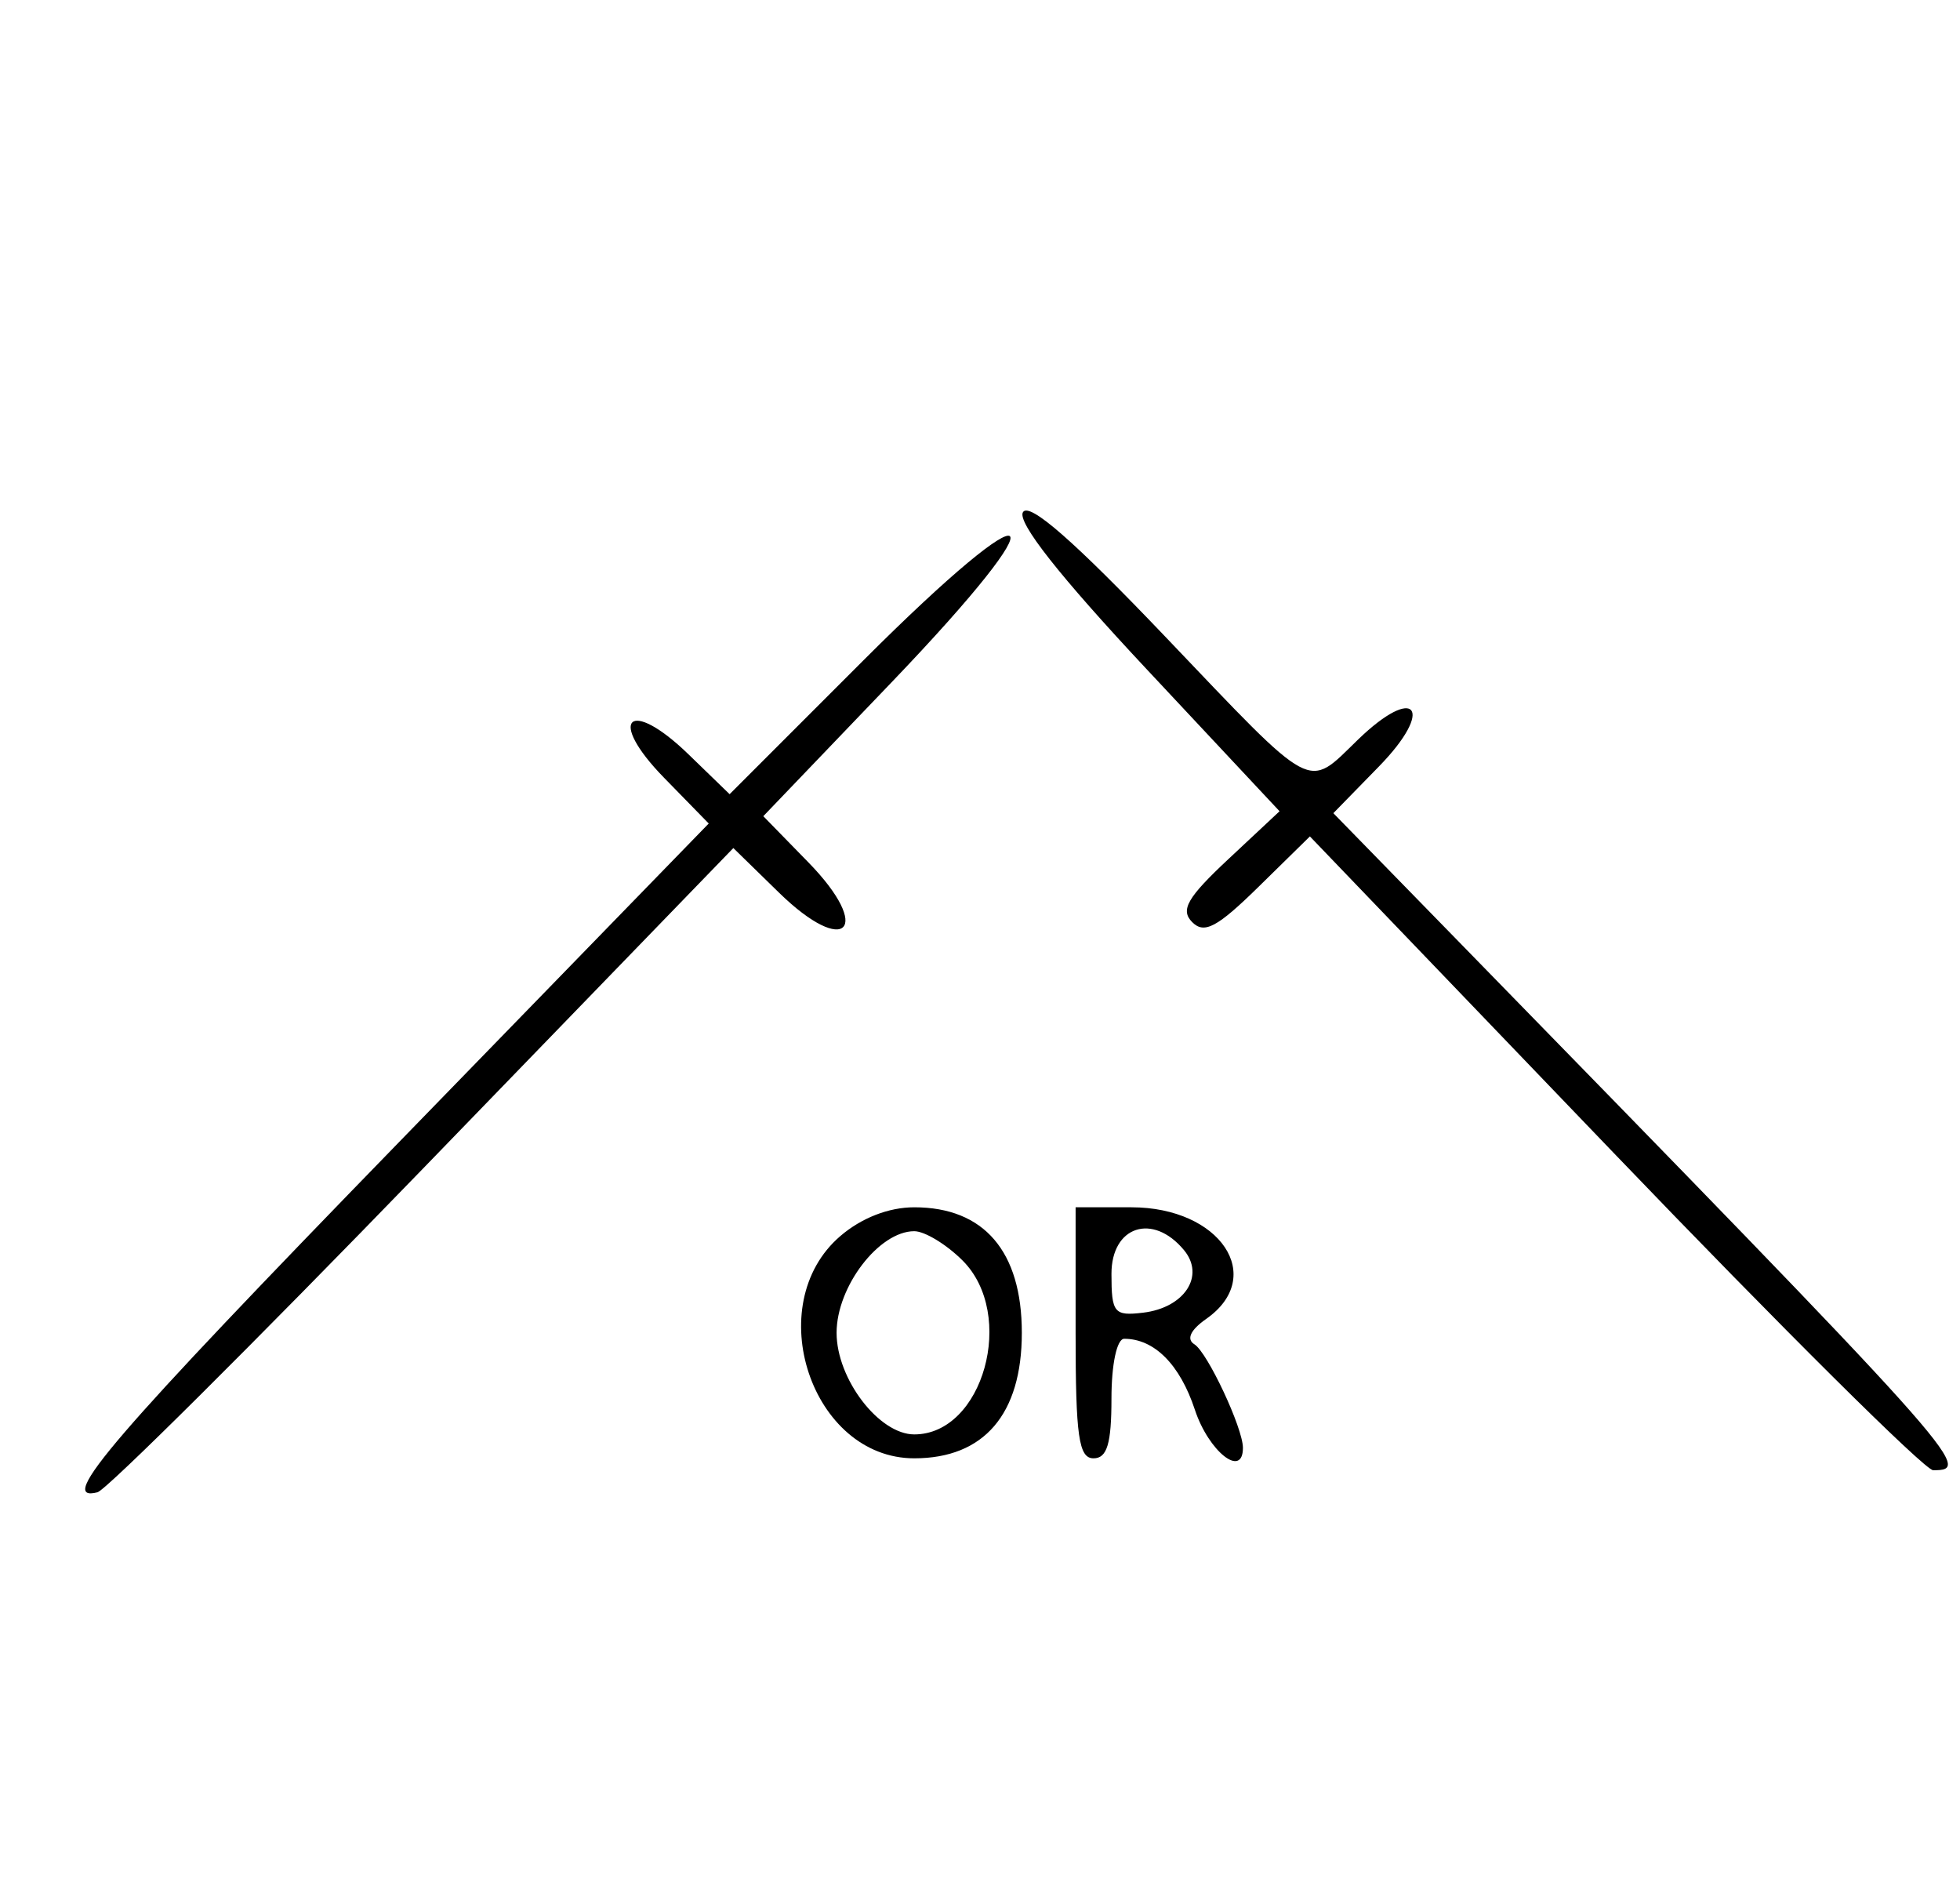 <svg id="svg" xmlns="http://www.w3.org/2000/svg" xmlns:xlink="http://www.w3.org/1999/xlink" width="400" height="385.366" viewBox="0, 0, 400,385.366" version="1.1"><g id="svgg"><path id="path0" d="M208.770 104.501 C 207.528 106.509,216.185 117.501,234.007 136.544 L 261.134 165.530 250.689 175.298 C 242.296 183.147,240.845 185.674,243.303 188.153 C 245.765 190.637,248.407 189.232,256.844 180.952 L 267.326 170.665 329.395 235.324 C 363.532 270.886,392.835 299.987,394.512 299.991 C 402.826 300.015,400.884 297.855,295.289 189.669 L 272.112 165.924 281.399 156.413 C 292.936 144.599,288.930 139.491,277.112 150.945 C 266.600 161.134,268.627 162.218,237.888 129.990 C 219.206 110.404,210.066 102.403,208.770 104.501 M176.212 134.737 L 148.900 162.048 140.514 153.921 C 128.408 142.187,123.743 146.634,135.513 158.688 L 144.639 168.033 81.466 233.010 C 22.918 293.228,11.346 306.664,19.900 304.490 C 21.699 304.033,51.631 274.270,86.416 238.350 L 149.661 173.041 158.973 182.134 C 172.612 195.452,178.288 189.592,164.965 175.949 L 155.776 166.539 181.922 139.254 C 217.513 102.112,212.669 98.280,176.212 134.737 M171.477 252.228 C 155.179 266.247,165.615 297.561,186.585 297.561 C 200.821 297.561,208.537 288.560,208.537 271.951 C 208.537 255.343,200.821 246.341,186.585 246.341 C 181.365 246.341,175.800 248.510,171.477 252.228 M219.512 271.951 C 219.512 293.089,220.151 297.561,223.171 297.561 C 225.935 297.561,226.829 294.580,226.829 285.366 C 226.829 278.360,227.935 273.171,229.429 273.171 C 235.577 273.171,240.805 278.420,243.853 287.655 C 246.667 296.181,253.659 301.717,253.659 295.420 C 253.659 291.391,246.419 275.946,243.760 274.302 C 242.070 273.258,242.943 271.374,246.162 269.119 C 258.498 260.479,249.029 246.341,230.906 246.341 L 219.512 246.341 219.512 271.951 M196.452 257.206 C 207.463 268.217,200.658 292.683,186.585 292.683 C 179.384 292.683,170.732 281.369,170.732 271.951 C 170.732 262.534,179.384 251.220,186.585 251.220 C 188.720 251.220,193.160 253.914,196.452 257.206 M241.633 255.082 C 245.989 260.332,241.738 266.836,233.291 267.845 C 227.365 268.553,226.829 267.895,226.829 259.918 C 226.829 250.170,235.268 247.414,241.633 255.082 " stroke="none" fill="#000000" fill-rule="evenodd"></path></g></svg>